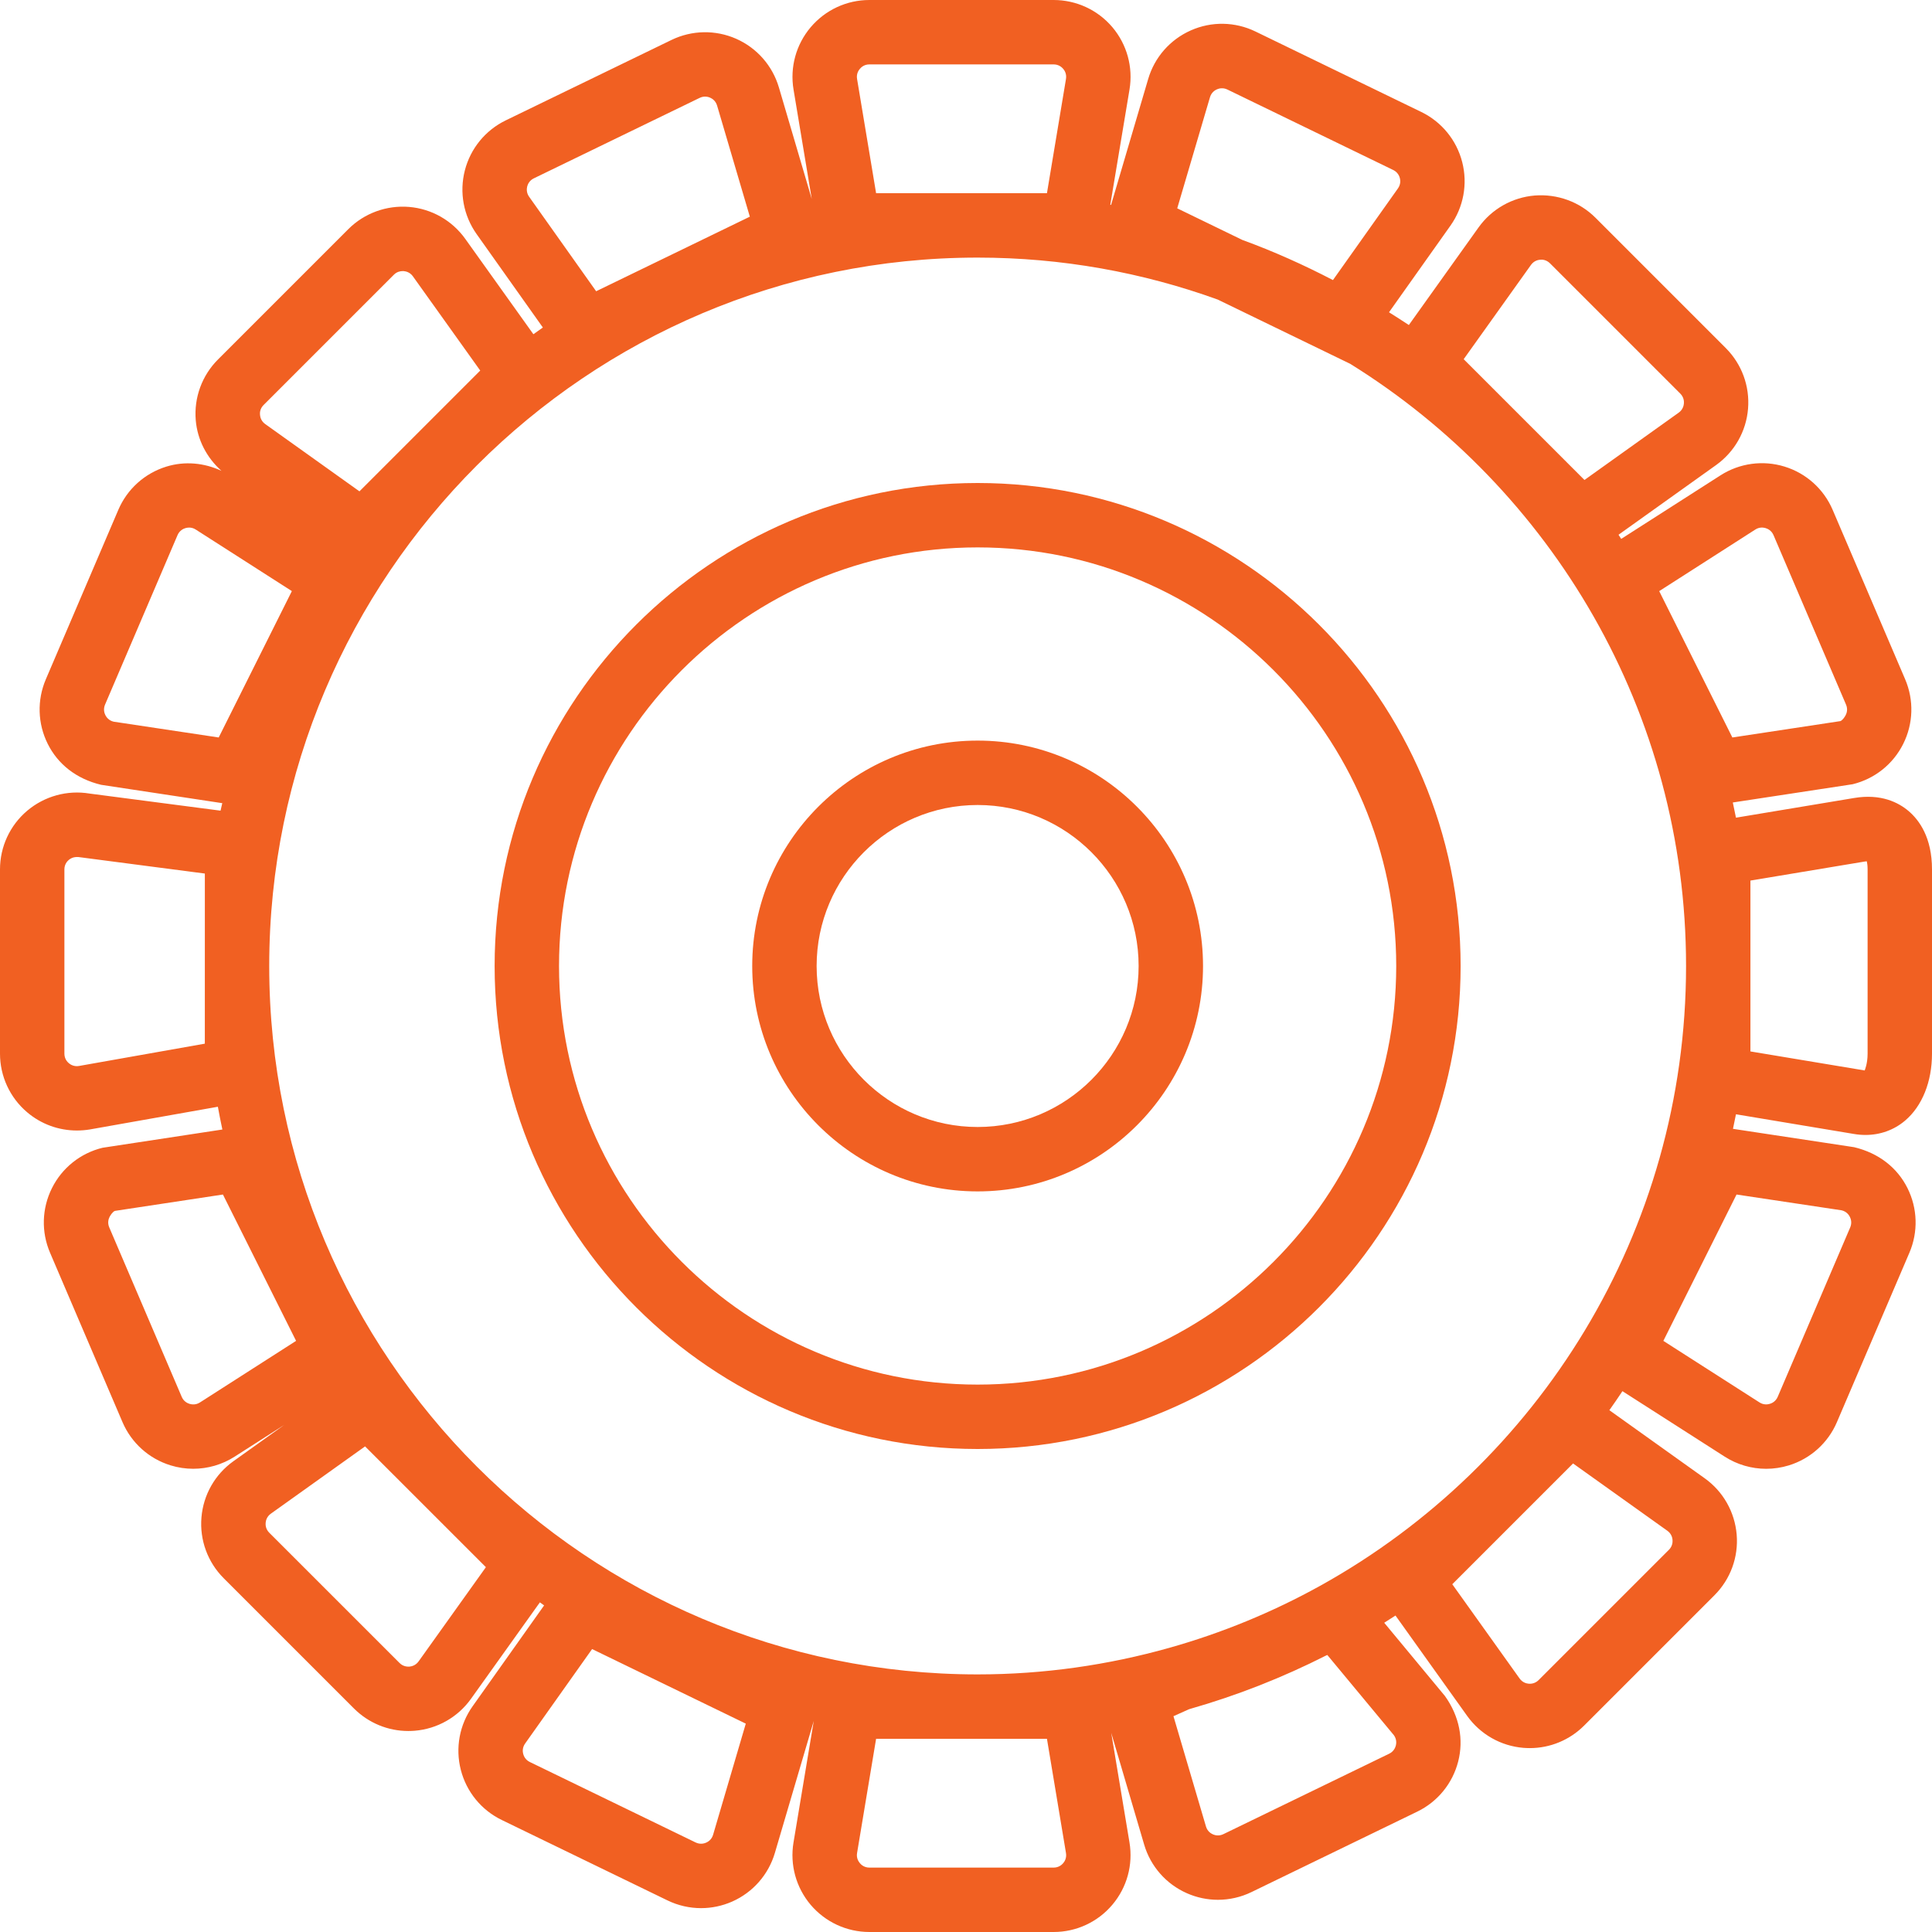 <?xml version="1.0"?>
<svg xmlns="http://www.w3.org/2000/svg" xmlns:xlink="http://www.w3.org/1999/xlink" version="1.1" id="Capa_1" x="0px" y="0px" viewBox="0 0 60 60" style="enable-background:new 0 0 60 60;" xml:space="preserve" width="512px" height="512px" class=""><g><g>
	<g>
		<path d="M30.361,15c-8.271,0-15,6.729-15,15s6.729,15,15,15s15-6.729,15-15S38.632,15,30.361,15z M30.361,43    c-7.168,0-13-5.832-13-13s5.832-13,13-13s13,5.832,13,13S37.529,43,30.361,43z" data-original="#000000" class="active-path" data-old_color="#f16022" fill="#f16022"/>
		<path d="M30.361,23c-3.86,0-7,3.14-7,7s3.14,7,7,7s7-3.14,7-7S34.221,23,30.361,23z M30.361,35c-2.757,0-5-2.243-5-5s2.243-5,5-5    s5,2.243,5,5S33.118,35,30.361,35z" data-original="#000000" class="active-path" data-old_color="#f16022" fill="#f16022"/>
		<path d="M57.58,35.217c0.119,0.02,0.237,0.03,0.353,0.03c0.458,0,0.887-0.153,1.232-0.446c0.53-0.45,0.835-1.208,0.835-2.079V27    c0-0.989-0.396-1.531-0.728-1.813c-0.309-0.262-0.854-0.546-1.693-0.404l-3.667,0.611c-0.031-0.158-0.064-0.315-0.098-0.472    l3.722-0.567c0.684-0.167,1.256-0.623,1.57-1.252c0.315-0.629,0.337-1.361,0.06-2.008l-2.251-5.26    c-0.276-0.647-0.821-1.137-1.493-1.344c-0.671-0.207-1.398-0.108-1.99,0.271l-3.084,1.974c-0.028-0.043-0.054-0.087-0.083-0.129    l3.03-2.164c0.572-0.409,0.934-1.045,0.992-1.747s-0.194-1.388-0.691-1.886L49.55,6.763c-0.498-0.497-1.184-0.745-1.887-0.691    c-0.701,0.058-1.337,0.42-1.746,0.992l-2.164,3.03c-0.202-0.136-0.41-0.265-0.616-0.396l1.908-2.69    c0.407-0.574,0.54-1.294,0.365-1.976c-0.175-0.681-0.638-1.248-1.271-1.555l-5.148-2.498c-0.633-0.307-1.365-0.321-2.009-0.035    c-0.643,0.285-1.126,0.834-1.324,1.509l-1.153,3.911c-0.008-0.001-0.016-0.003-0.024-0.004l0.597-3.58    c0.116-0.694-0.079-1.4-0.533-1.937C34.09,0.308,33.425,0,32.722,0H27c-0.704,0-1.368,0.308-1.823,0.845s-0.649,1.243-0.533,1.937    L25.21,6.18l-1.021-3.466C23.99,2.04,23.507,1.49,22.864,1.205c-0.644-0.284-1.375-0.271-2.009,0.035l-5.148,2.498    c-0.633,0.307-1.096,0.874-1.271,1.555c-0.175,0.682-0.042,1.401,0.365,1.976l2.058,2.902c-0.099,0.068-0.196,0.14-0.294,0.209    l-2.116-2.962c-0.409-0.572-1.045-0.934-1.747-0.992c-0.697-0.057-1.388,0.194-1.885,0.691l-4.046,4.046    c-0.498,0.497-0.75,1.185-0.692,1.886c0.051,0.614,0.345,1.169,0.799,1.574c-0.534-0.25-1.14-0.308-1.711-0.132    c-0.672,0.207-1.217,0.697-1.493,1.344l-2.25,5.26c-0.277,0.647-0.256,1.378,0.059,2.008s0.887,1.086,1.658,1.27l3.762,0.57    c-0.017,0.078-0.038,0.155-0.054,0.233l-4.067-0.531c-0.691-0.115-1.399,0.079-1.937,0.533C0.308,25.632,0,26.296,0,27v5.722    c0,0.703,0.308,1.368,0.845,1.822c0.434,0.368,0.979,0.565,1.543,0.565c0.134,0,0.269-0.011,0.403-0.033l3.975-0.705    c0.044,0.237,0.089,0.473,0.14,0.707l-3.722,0.567c-0.684,0.167-1.256,0.623-1.57,1.252c-0.315,0.629-0.337,1.361-0.06,2.007    l2.25,5.261c0.277,0.647,0.822,1.136,1.494,1.343c0.23,0.071,0.467,0.106,0.703,0.106c0.451,0,0.897-0.128,1.287-0.377    l1.539-0.985L7.248,45.38c-0.573,0.409-0.934,1.045-0.992,1.747s0.194,1.389,0.691,1.886l4.046,4.046    c0.451,0.45,1.057,0.699,1.688,0.699c0.066,0,0.132-0.003,0.199-0.008c0.701-0.058,1.337-0.419,1.747-0.992l2.139-2.995    c0.045,0.031,0.087,0.064,0.132,0.094l-2.221,3.133c-0.407,0.574-0.541,1.293-0.366,1.975s0.638,1.249,1.271,1.556l5.148,2.498    c0.33,0.16,0.686,0.24,1.042,0.24c0.329,0,0.657-0.068,0.966-0.204c0.643-0.285,1.126-0.834,1.326-1.509l1.206-4.094h0.001    l-0.628,3.767c-0.116,0.694,0.079,1.4,0.533,1.937C25.632,59.692,26.296,60,27,60h5.722c0.703,0,1.368-0.308,1.822-0.845    c0.455-0.537,0.649-1.243,0.533-1.937l-0.567-3.404l1.023,3.472c0.199,0.675,0.682,1.225,1.325,1.509    C37.167,58.932,37.496,59,37.824,59c0.356,0,0.713-0.08,1.042-0.24l5.148-2.498c0.633-0.307,1.096-0.874,1.271-1.556    c0.175-0.681,0.042-1.401-0.411-2.035l-1.886-2.275c0.118-0.073,0.233-0.149,0.35-0.224l2.226,3.117    c0.409,0.572,1.045,0.934,1.746,0.992c0.066,0.005,0.133,0.008,0.199,0.008c0.631,0,1.237-0.249,1.688-0.7l4.046-4.046    c0.498-0.498,0.75-1.185,0.691-1.886s-0.42-1.338-0.992-1.747l-2.962-2.115c0.138-0.195,0.274-0.391,0.406-0.591l3.177,2.034    c0.389,0.249,0.835,0.377,1.287,0.377c0.236,0,0.473-0.035,0.704-0.106c0.672-0.207,1.217-0.697,1.493-1.343l2.251-5.261    c0.277-0.647,0.255-1.379-0.06-2.008c-0.314-0.629-0.887-1.086-1.657-1.27l-3.762-0.57c0.032-0.15,0.063-0.301,0.093-0.452    L57.58,35.217z M54.361,27.347l3.548-0.591c0.026-0.004,0.048-0.007,0.066-0.008C57.987,26.8,58,26.883,58,27v5.722    c0,0.319-0.089,0.514-0.091,0.522l-3.548-0.591V27.347z M6.361,32.412l-3.909,0.693c-0.152,0.026-0.264-0.043-0.315-0.087    C2.086,32.975,2,32.878,2,32.722V27c0-0.157,0.086-0.253,0.138-0.296c0.042-0.036,0.124-0.089,0.258-0.089    c0.028,0,0.059,0.002,0.092,0.008l3.874,0.506L6.361,32.412L6.361,32.412z M54.512,16.446c0.131-0.085,0.259-0.064,0.324-0.044    c0.064,0.02,0.181,0.074,0.243,0.219l2.251,5.261c0.062,0.144,0.021,0.266-0.01,0.326s-0.103,0.167-0.168,0.187L53.8,22.903    l-2.272-4.545L54.512,16.446z M47.546,8.227c0.091-0.127,0.217-0.156,0.284-0.161c0.066-0.009,0.196,0.001,0.307,0.112    l4.046,4.046c0.111,0.111,0.118,0.24,0.112,0.307s-0.034,0.193-0.161,0.284l-2.927,2.091l-3.751-3.751L47.546,8.227z M37.577,3.02    c0.044-0.149,0.153-0.218,0.215-0.245c0.061-0.027,0.185-0.063,0.327,0.006l5.148,2.498c0.141,0.068,0.19,0.188,0.207,0.252    c0.017,0.065,0.031,0.194-0.06,0.321l-2.018,2.846c-0.907-0.472-1.845-0.893-2.815-1.247L36.56,6.47L37.577,3.02z M26.704,2.138    C26.747,2.086,26.843,2,27,2h5.722c0.156,0,0.252,0.086,0.296,0.137s0.113,0.161,0.087,0.315L32.514,6h-5.306l-0.591-3.548    C26.591,2.298,26.66,2.189,26.704,2.138z M16.433,6.111c-0.091-0.127-0.076-0.256-0.06-0.321c0.017-0.065,0.066-0.185,0.207-0.252    l5.148-2.498C21.789,3.011,21.846,3,21.896,3c0.068,0,0.124,0.018,0.159,0.034c0.062,0.027,0.171,0.095,0.215,0.245l1.017,3.45    l-4.773,2.316L16.433,6.111z M8.186,12.578l4.046-4.046c0.095-0.095,0.203-0.113,0.274-0.113c0.012,0,0.023,0,0.033,0.001    c0.067,0.006,0.193,0.034,0.284,0.161l2.091,2.927l-3.751,3.751l-2.927-2.09c-0.127-0.091-0.156-0.217-0.161-0.284    C8.067,12.817,8.075,12.688,8.186,12.578z M6.792,22.903l-3.265-0.491c-0.152-0.037-0.225-0.144-0.255-0.204    c-0.03-0.06-0.071-0.182-0.009-0.327l2.25-5.261c0.062-0.144,0.179-0.199,0.243-0.218c0.028-0.009,0.069-0.018,0.117-0.018    c0.061,0,0.133,0.014,0.207,0.062l2.984,1.911L6.792,22.903z M6.21,43.554c-0.132,0.085-0.26,0.063-0.324,0.044    c-0.064-0.02-0.182-0.074-0.243-0.219l-2.25-5.261c-0.062-0.144-0.021-0.266,0.01-0.326s0.103-0.167,0.168-0.187l3.352-0.508    l2.272,4.545L6.21,43.554z M13,51.596c-0.091,0.127-0.217,0.156-0.284,0.162c-0.068,0.004-0.196-0.001-0.307-0.112L8.362,47.6    c-0.111-0.111-0.118-0.24-0.112-0.307c0.005-0.067,0.034-0.193,0.161-0.284l2.927-2.09l3.752,3.751L13,51.596z M22.146,56.98    c-0.044,0.15-0.154,0.218-0.216,0.245s-0.186,0.062-0.327-0.006l-5.148-2.498c-0.141-0.068-0.19-0.188-0.207-0.253    s-0.031-0.193,0.06-0.321l2.08-2.934l4.773,2.316L22.146,56.98z M33.018,57.863C32.975,57.914,32.878,58,32.722,58H27    c-0.157,0-0.253-0.086-0.296-0.138c-0.043-0.051-0.113-0.16-0.087-0.314L27.208,54h5.306l0.591,3.548    C33.131,57.702,33.062,57.812,33.018,57.863z M43.289,53.889c0.091,0.127,0.076,0.256,0.06,0.321    c-0.017,0.065-0.066,0.185-0.207,0.253l-5.148,2.498c-0.141,0.068-0.265,0.034-0.327,0.006c-0.062-0.027-0.171-0.095-0.215-0.245    l-1.009-3.424l0.485-0.217c0.002-0.001,0.004-0.001,0.006-0.002c0.735-0.21,1.455-0.453,2.16-0.729    c0.017-0.006,0.033-0.013,0.05-0.02c0.691-0.273,1.366-0.576,2.023-0.909c0.018-0.009,0.036-0.015,0.054-0.024L43.289,53.889z     M51.781,47.539c0.127,0.091,0.156,0.217,0.161,0.284s-0.001,0.196-0.112,0.307l-4.046,4.046    c-0.111,0.111-0.241,0.119-0.307,0.113c-0.067-0.005-0.193-0.034-0.284-0.161L45.102,49.2l3.751-3.751L51.781,47.539z     M41.011,49.242l-0.026,0.014c-1.47,0.814-3.042,1.46-4.671,1.919l0,0C34.419,51.708,32.424,52,30.361,52    c-12.131,0-22-9.869-22-22s9.869-22,22-22c2.616,0,5.126,0.461,7.456,1.303l4.115,1.996c6.254,3.884,10.43,10.812,10.43,18.701    C52.361,38.269,47.773,45.484,41.011,49.242z M53.93,37.097l3.265,0.491c0.152,0.037,0.225,0.144,0.255,0.204    s0.071,0.183,0.01,0.326l-2.251,5.261c-0.062,0.144-0.179,0.199-0.243,0.218c-0.065,0.02-0.192,0.041-0.324-0.044l-2.985-1.911    L53.93,37.097z" data-original="#000000" class="active-path" data-old_color="#f16022" fill="#f16022"/>
	</g>
</g></g> </svg>
